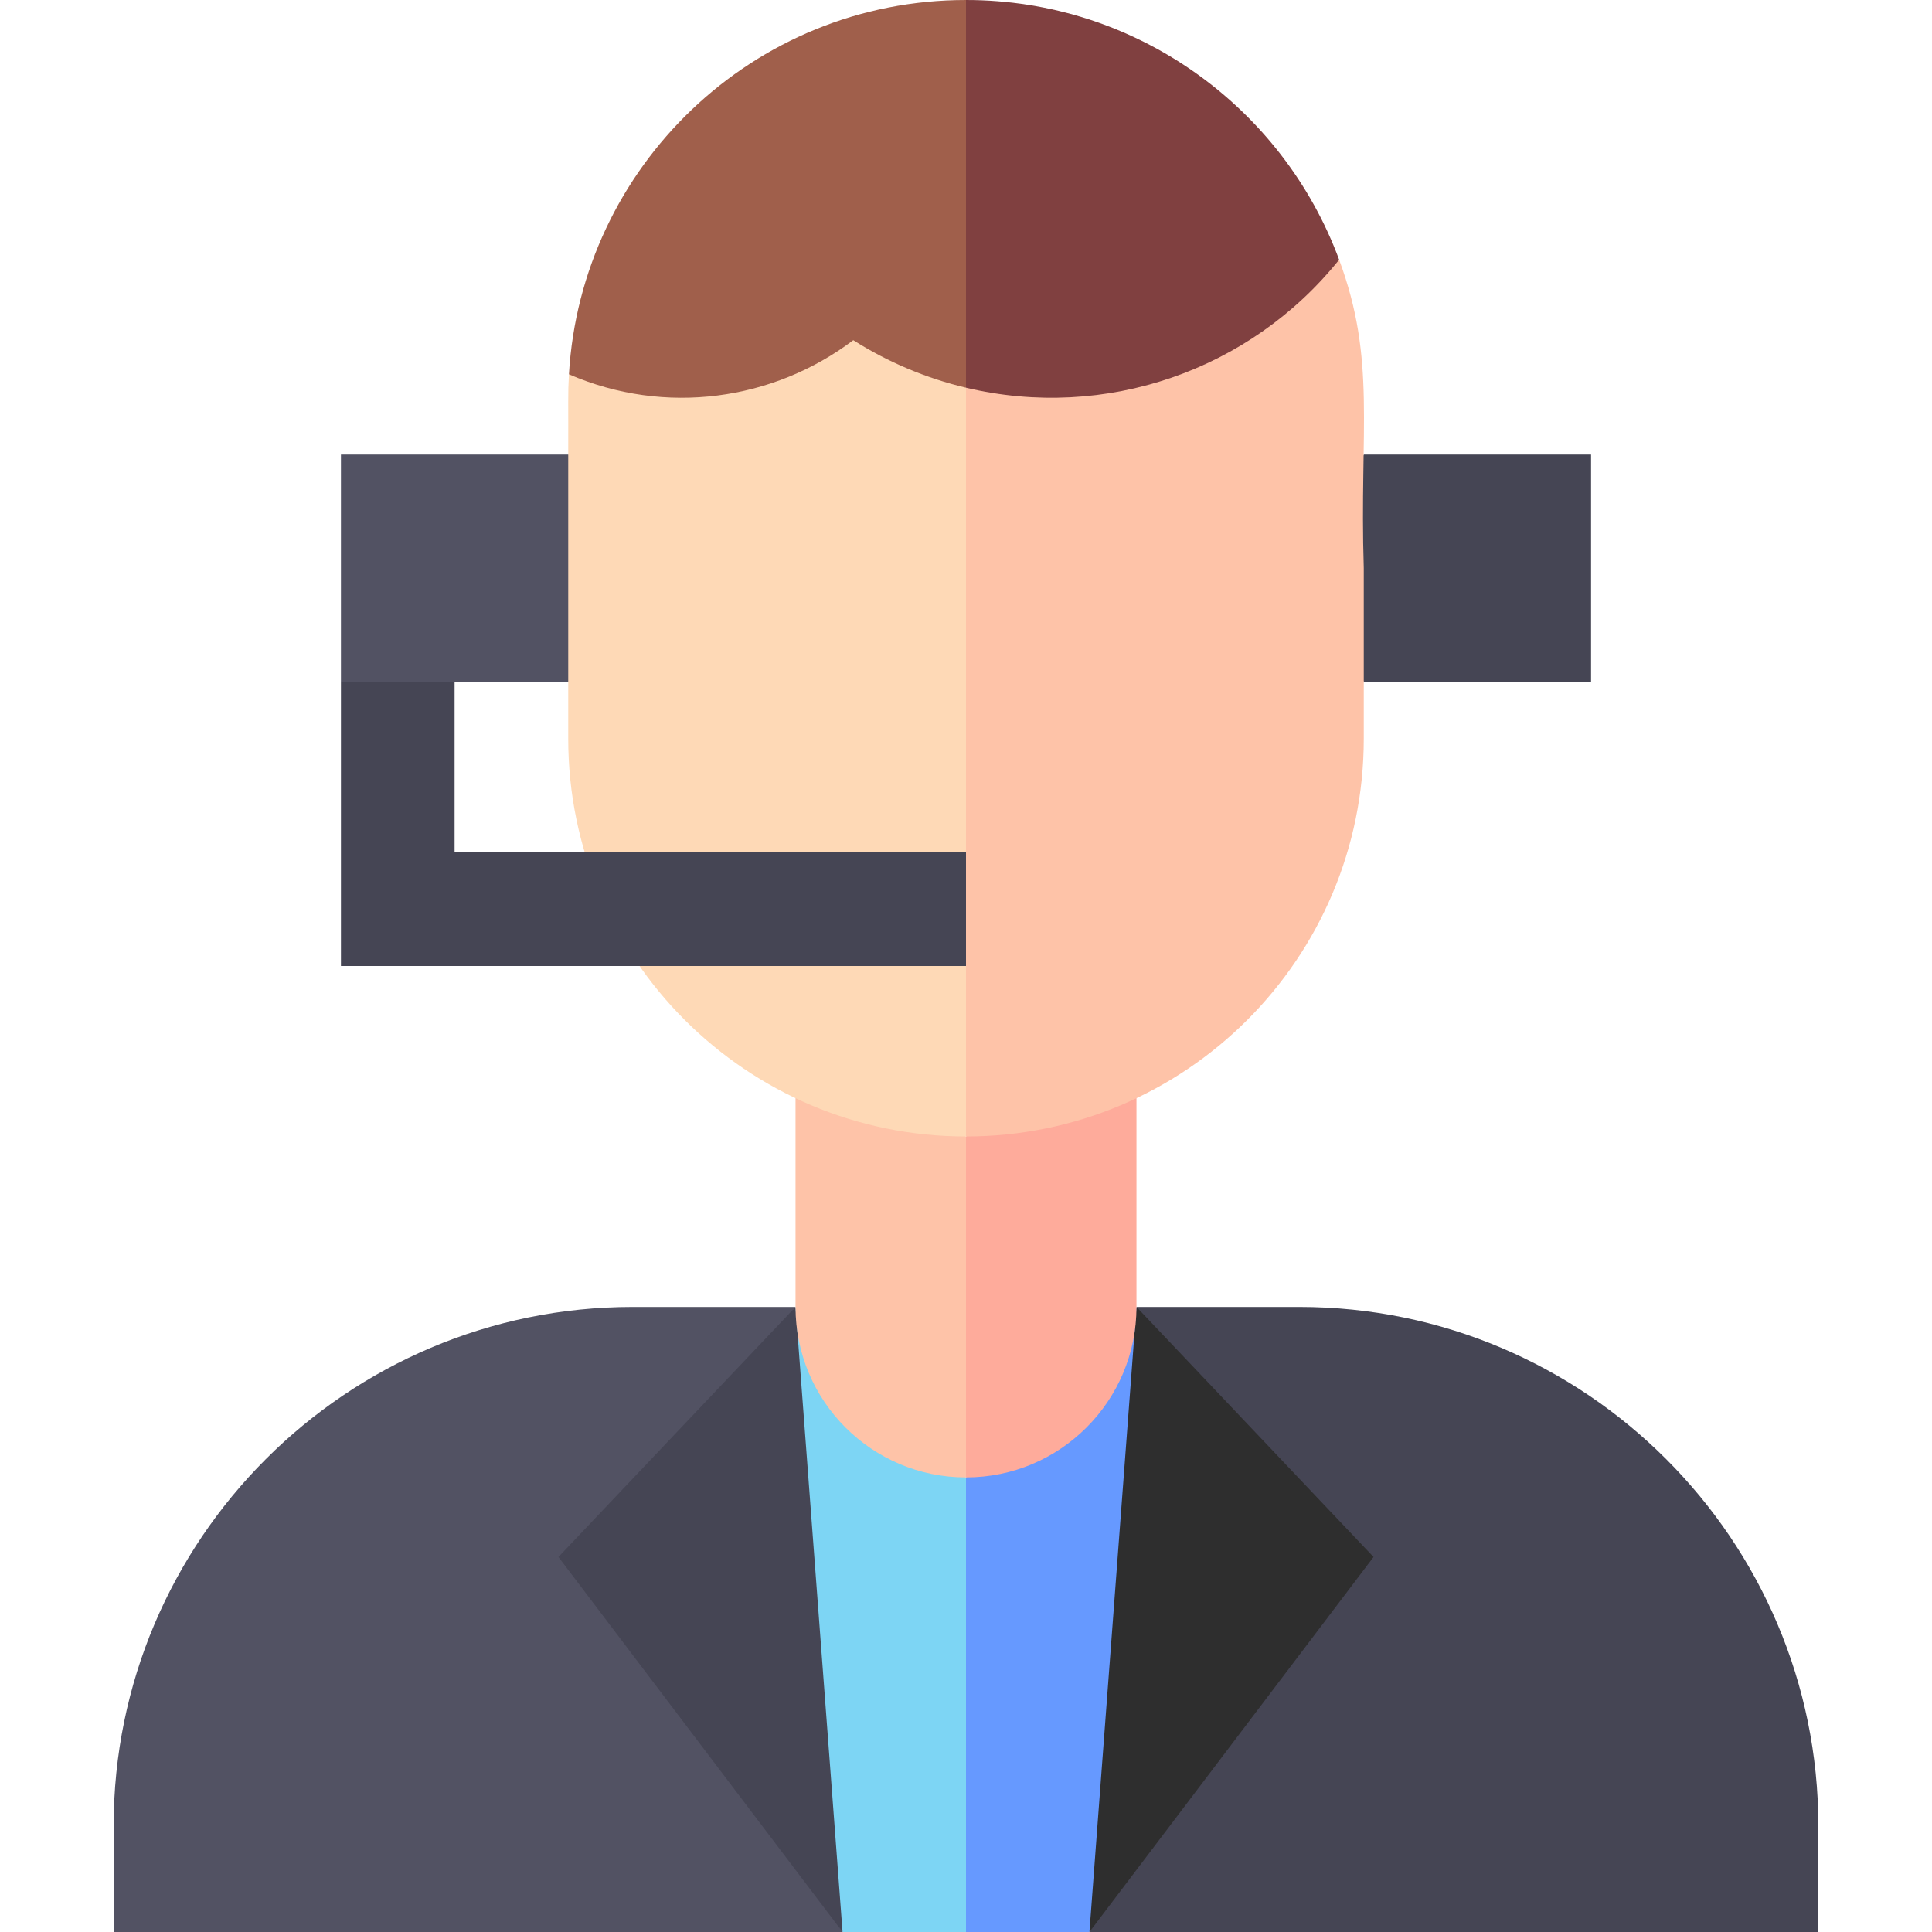 <svg width="250" height="250" viewBox="0 0 250 250" fill="none" xmlns="http://www.w3.org/2000/svg">
<g clip-path="url(#clip0)">
<path d="M81.863 169.118C44.833 169.118 14.706 199.244 14.706 236.275V250.001H109.027L78.921 200.858L102.941 169.118H81.863Z" fill="#525263"/>
<path d="M235.294 236.275C235.294 199.246 205.168 169.118 168.137 169.118H147.059L168.627 203.105L140.972 250.001H235.294C235.294 245.2 235.294 241.076 235.294 236.275Z" fill="#454554"/>
<path d="M102.941 169.118L99.183 209.559L109.027 250.001H125L130.065 218.791L125 191.177L102.941 169.118Z" fill="#7DD5F4"/>
<path d="M147.059 169.118L125 191.177V250.001H140.972L150.735 209.559L147.059 169.118Z" fill="#6699FF"/>
<path d="M140.972 250.001C145.419 244.13 173.26 207.38 177.737 201.471C174.024 197.556 150.795 173.059 147.059 169.118C146.373 178.231 141.695 240.397 140.972 250.001Z" fill="#2E2E2E"/>
<path d="M102.941 169.118C99.229 173.033 76 197.53 72.263 201.471C76.71 207.342 104.551 244.091 109.027 250.001C108.342 240.887 103.664 178.722 102.941 169.118Z" fill="#454554"/>
<path d="M102.941 142.104V169.118C102.941 181.3 112.817 191.177 125 191.177L128.431 165.441L125 147.059L113.971 139.706L102.941 142.104Z" fill="#FEC3A8"/>
<path d="M147.059 169.118C147.059 163.593 147.059 147.634 147.059 142.105L136.029 139.706L125 147.059V191.177C137.182 191.177 147.059 181.301 147.059 169.118Z" fill="#FEAB9B"/>
<path d="M176.47 88.235H205.882C205.882 84.677 205.882 62.405 205.882 58.823C202.324 58.823 180.052 58.823 176.47 58.823L168.627 73.529L176.47 88.235Z" fill="#454554"/>
<path d="M113.971 40.293L73.621 48.434C73.472 50.989 73.551 51.907 73.529 58.823L67.892 72.548L73.529 88.235V95.588C73.529 124.013 96.573 147.058 125 147.058L132.353 98.613L125 50.168L113.971 40.293Z" fill="#FED9B6"/>
<path d="M176.471 95.588V73.529C175.902 55.4 178.12 46.673 173.284 33.607L125 50.169V110.294L120.221 117.279L125 125V147.058C153.425 147.058 176.471 124.015 176.471 95.588Z" fill="#FEC3A8"/>
<path d="M125 0C97.367 0 75.179 21.649 73.621 48.435C86.092 53.839 100.081 51.825 110.414 44.019C114.876 46.852 119.807 48.935 124.999 50.169L132.352 25.085L125 0Z" fill="#A05F4B"/>
<path d="M173.284 33.608C165.977 13.862 147.015 0 125 0V50.169C143.02 54.453 161.767 47.965 173.284 33.608Z" fill="#804040"/>
<path d="M125 125C122.718 125 46.398 125 44.118 125C44.118 115.101 44.118 94.002 44.118 88.235L51.471 82.353L58.823 88.235V110.294H125V125Z" fill="#454554"/>
<path d="M73.529 88.235C69.971 88.235 47.699 88.235 44.118 88.235C44.118 84.677 44.118 62.405 44.118 58.823H73.529V88.235Z" fill="#525263"/>
</g>
<defs>
<clipPath id="clip0">
<rect width="250" height="250" fill="white"/>
</clipPath>
</defs>
</svg>
